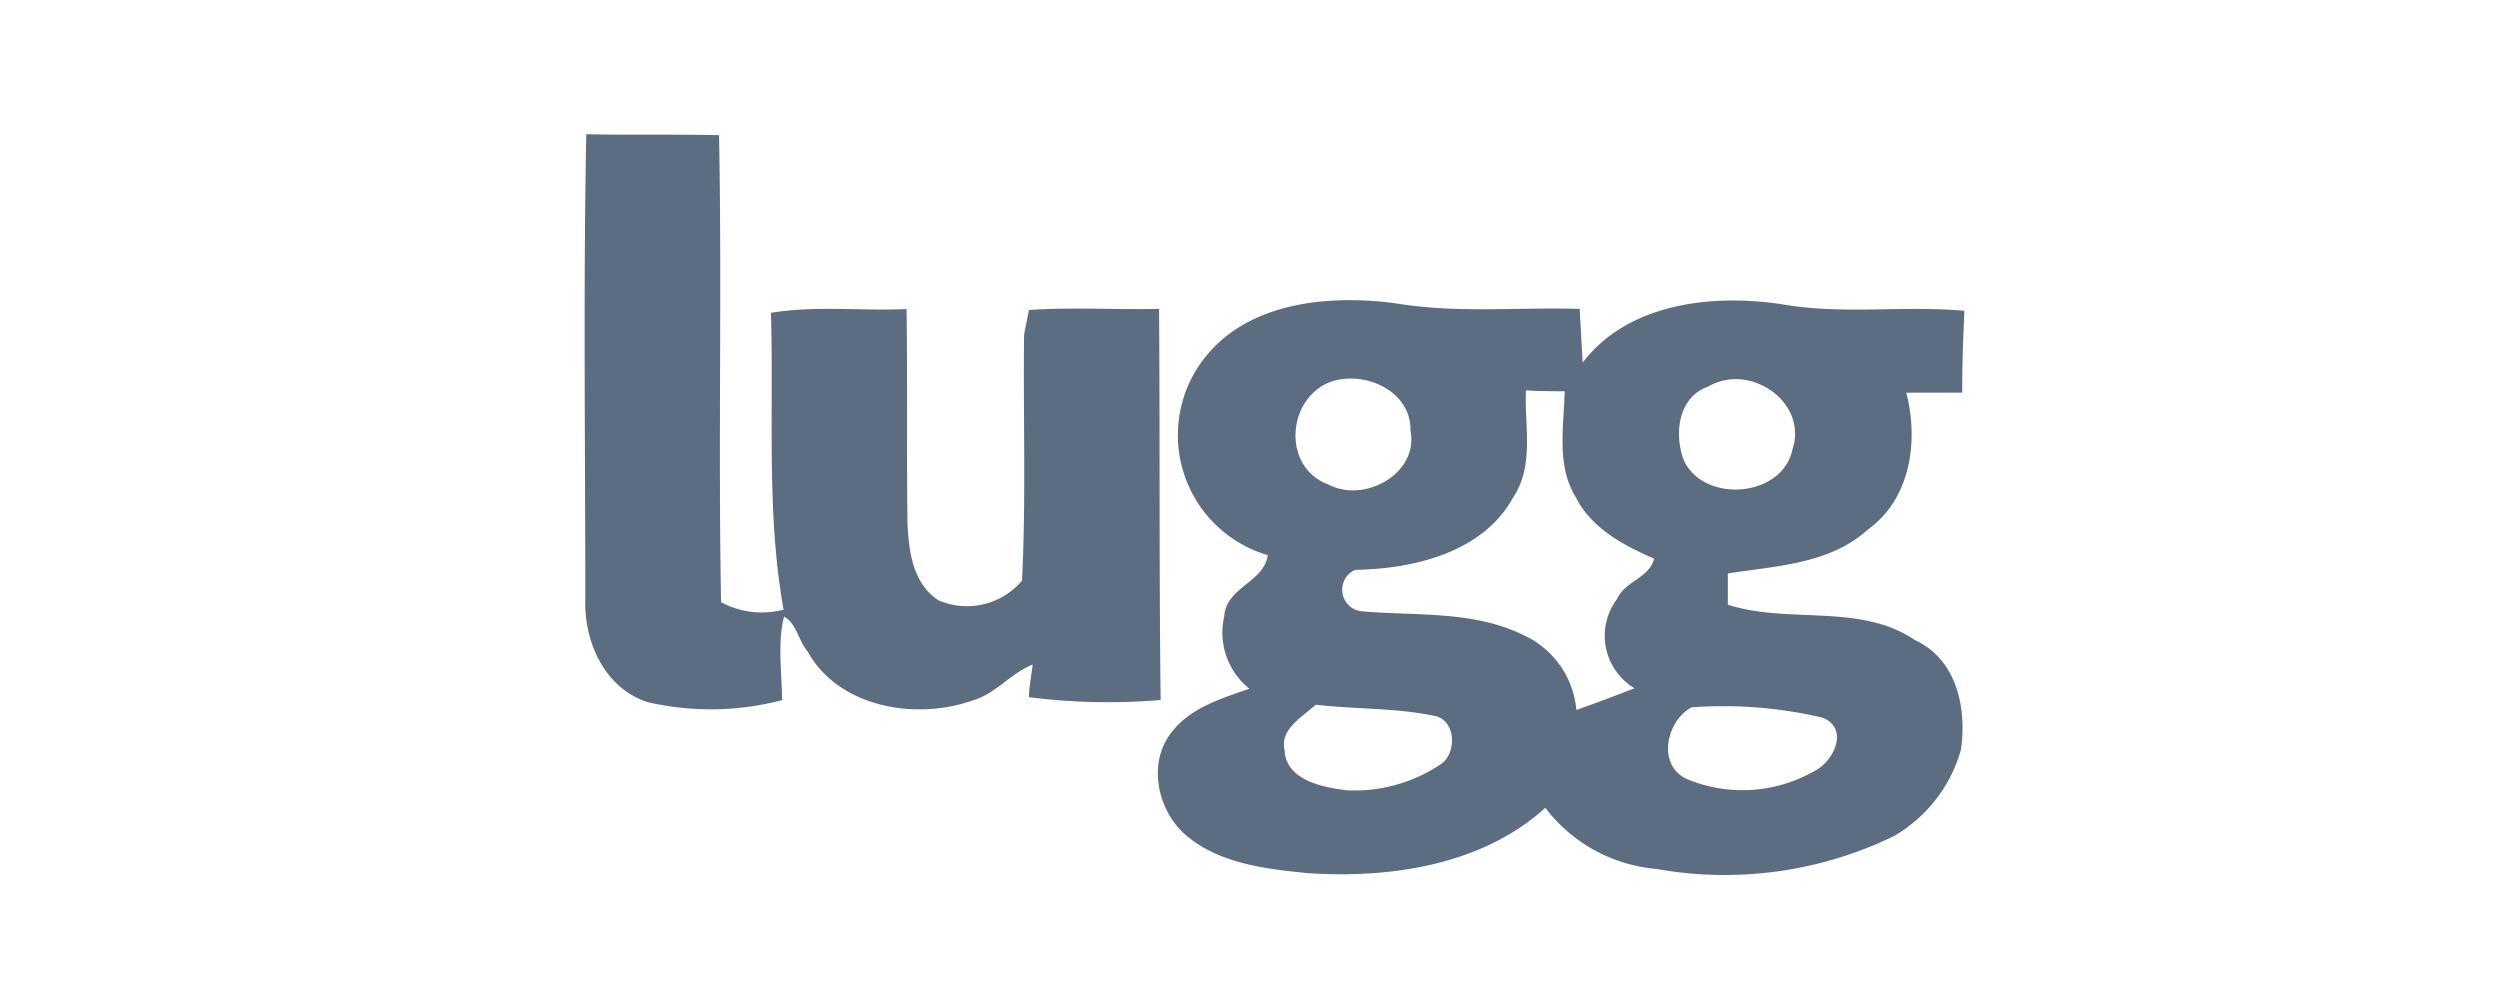 <svg xmlns="http://www.w3.org/2000/svg" fill="#5C6D82" viewBox="0 0 160 64" role="img"><title>Onfleet Customer Lugg</title><path d="M74.18,19.77v-.05c.06,8.36,0,16.72.1,25.08a40.26,40.26,0,0,1-8.43-.18c0-.53.18-1.56.24-2.09-1.44.59-2.36,1.86-3.79,2.28-3.66,1.32-8.64.48-10.62-3.13-.57-.66-.68-1.74-1.5-2.22-.44,1.75-.13,3.6-.13,5.35a18,18,0,0,1-8.59.13c-2.8-.9-4.1-3.92-4-6.62,0-9.87-.13-19.8.06-29.73,2.84.06,5.64,0,8.5.06.19,10-.06,19.91.13,29.89a5.51,5.51,0,0,0,4,.48c-1.12-6.25-.62-12.68-.81-19,2.84-.47,5.76-.11,8.68-.24.06,4.58,0,9.14.06,13.72.08,1.74.32,3.85,2,4.93a4.62,4.62,0,0,0,5.33-1.27c.26-5.25.07-10.46.13-15.7.06-.42.24-1.2.31-1.62C68.65,19.65,71.39,19.83,74.18,19.77Zm39.91-.29h0c3.85.67,7.76.06,11.63.41-.08,1.75-.14,3.49-.14,5.24H122c.8,3.07.3,6.8-2.48,8.78-2.41,2.18-5.83,2.31-8.94,2.79v2c3.92,1.26,8.45-.13,12,2.28,2.68,1.25,3.3,4.38,2.92,7a9.29,9.29,0,0,1-4.29,5.53A24.79,24.79,0,0,1,106,55.61,10,10,0,0,1,98.9,51.7c-4,3.64-9.88,4.54-15.22,4.18-2.69-.27-5.59-.61-7.7-2.36-1.92-1.57-2.6-4.75-.93-6.74,1.19-1.5,3.17-2.1,4.91-2.7a4.61,4.61,0,0,1-1.61-4.63c.12-1.88,2.54-2.17,2.79-3.92a8,8,0,0,1-4-12.68c2.8-3.5,7.81-4,12.1-3.45,3.92.67,7.9.25,11.86.37.06,1.16.13,2.3.19,3.44C104.16,19.42,109.56,18.78,114.09,19.48Zm.63,9.27v0c1-3-2.73-5.59-5.41-4-1.93.67-2.17,3.07-1.55,4.69C109,32.23,114.09,31.87,114.72,28.75Zm1.92,17.18a27.82,27.82,0,0,0-8.39-.66c-1.61.9-2.22,3.67-.31,4.58a9.25,9.25,0,0,0,8.14-.48C117.36,48.76,118.38,46.63,116.64,45.93Zm-13.15-7.59h0c.49-1.14,2.11-1.38,2.37-2.59-1.94-.84-4-1.93-5-3.91-1.27-2.05-.77-4.53-.72-6.8-.62,0-1.86,0-2.48-.06-.1,2.28.55,4.81-.82,6.86-1.91,3.49-6.31,4.57-10.11,4.63a1.39,1.39,0,0,0,.38,2.65c3.47.31,7.14-.06,10.36,1.51a5.83,5.83,0,0,1,3.42,4.81c1.23-.44,2.48-.91,3.72-1.39A3.91,3.91,0,0,1,103.49,38.34ZM92.16,48.94v0c1.11-.66,1.06-2.94-.44-3.14-2.5-.51-5-.4-7.51-.7-.88.8-2.3,1.57-2,2.89.07,1.93,2.43,2.41,4,2.59A9.88,9.88,0,0,0,92.16,48.94ZM85.24,24.41h0C82.37,25.4,82,29.88,85,31c2.35,1.25,5.82-.73,5.27-3.44C90.33,25.1,87.48,23.71,85.24,24.41Z" fill-rule="evenodd"></path></svg>